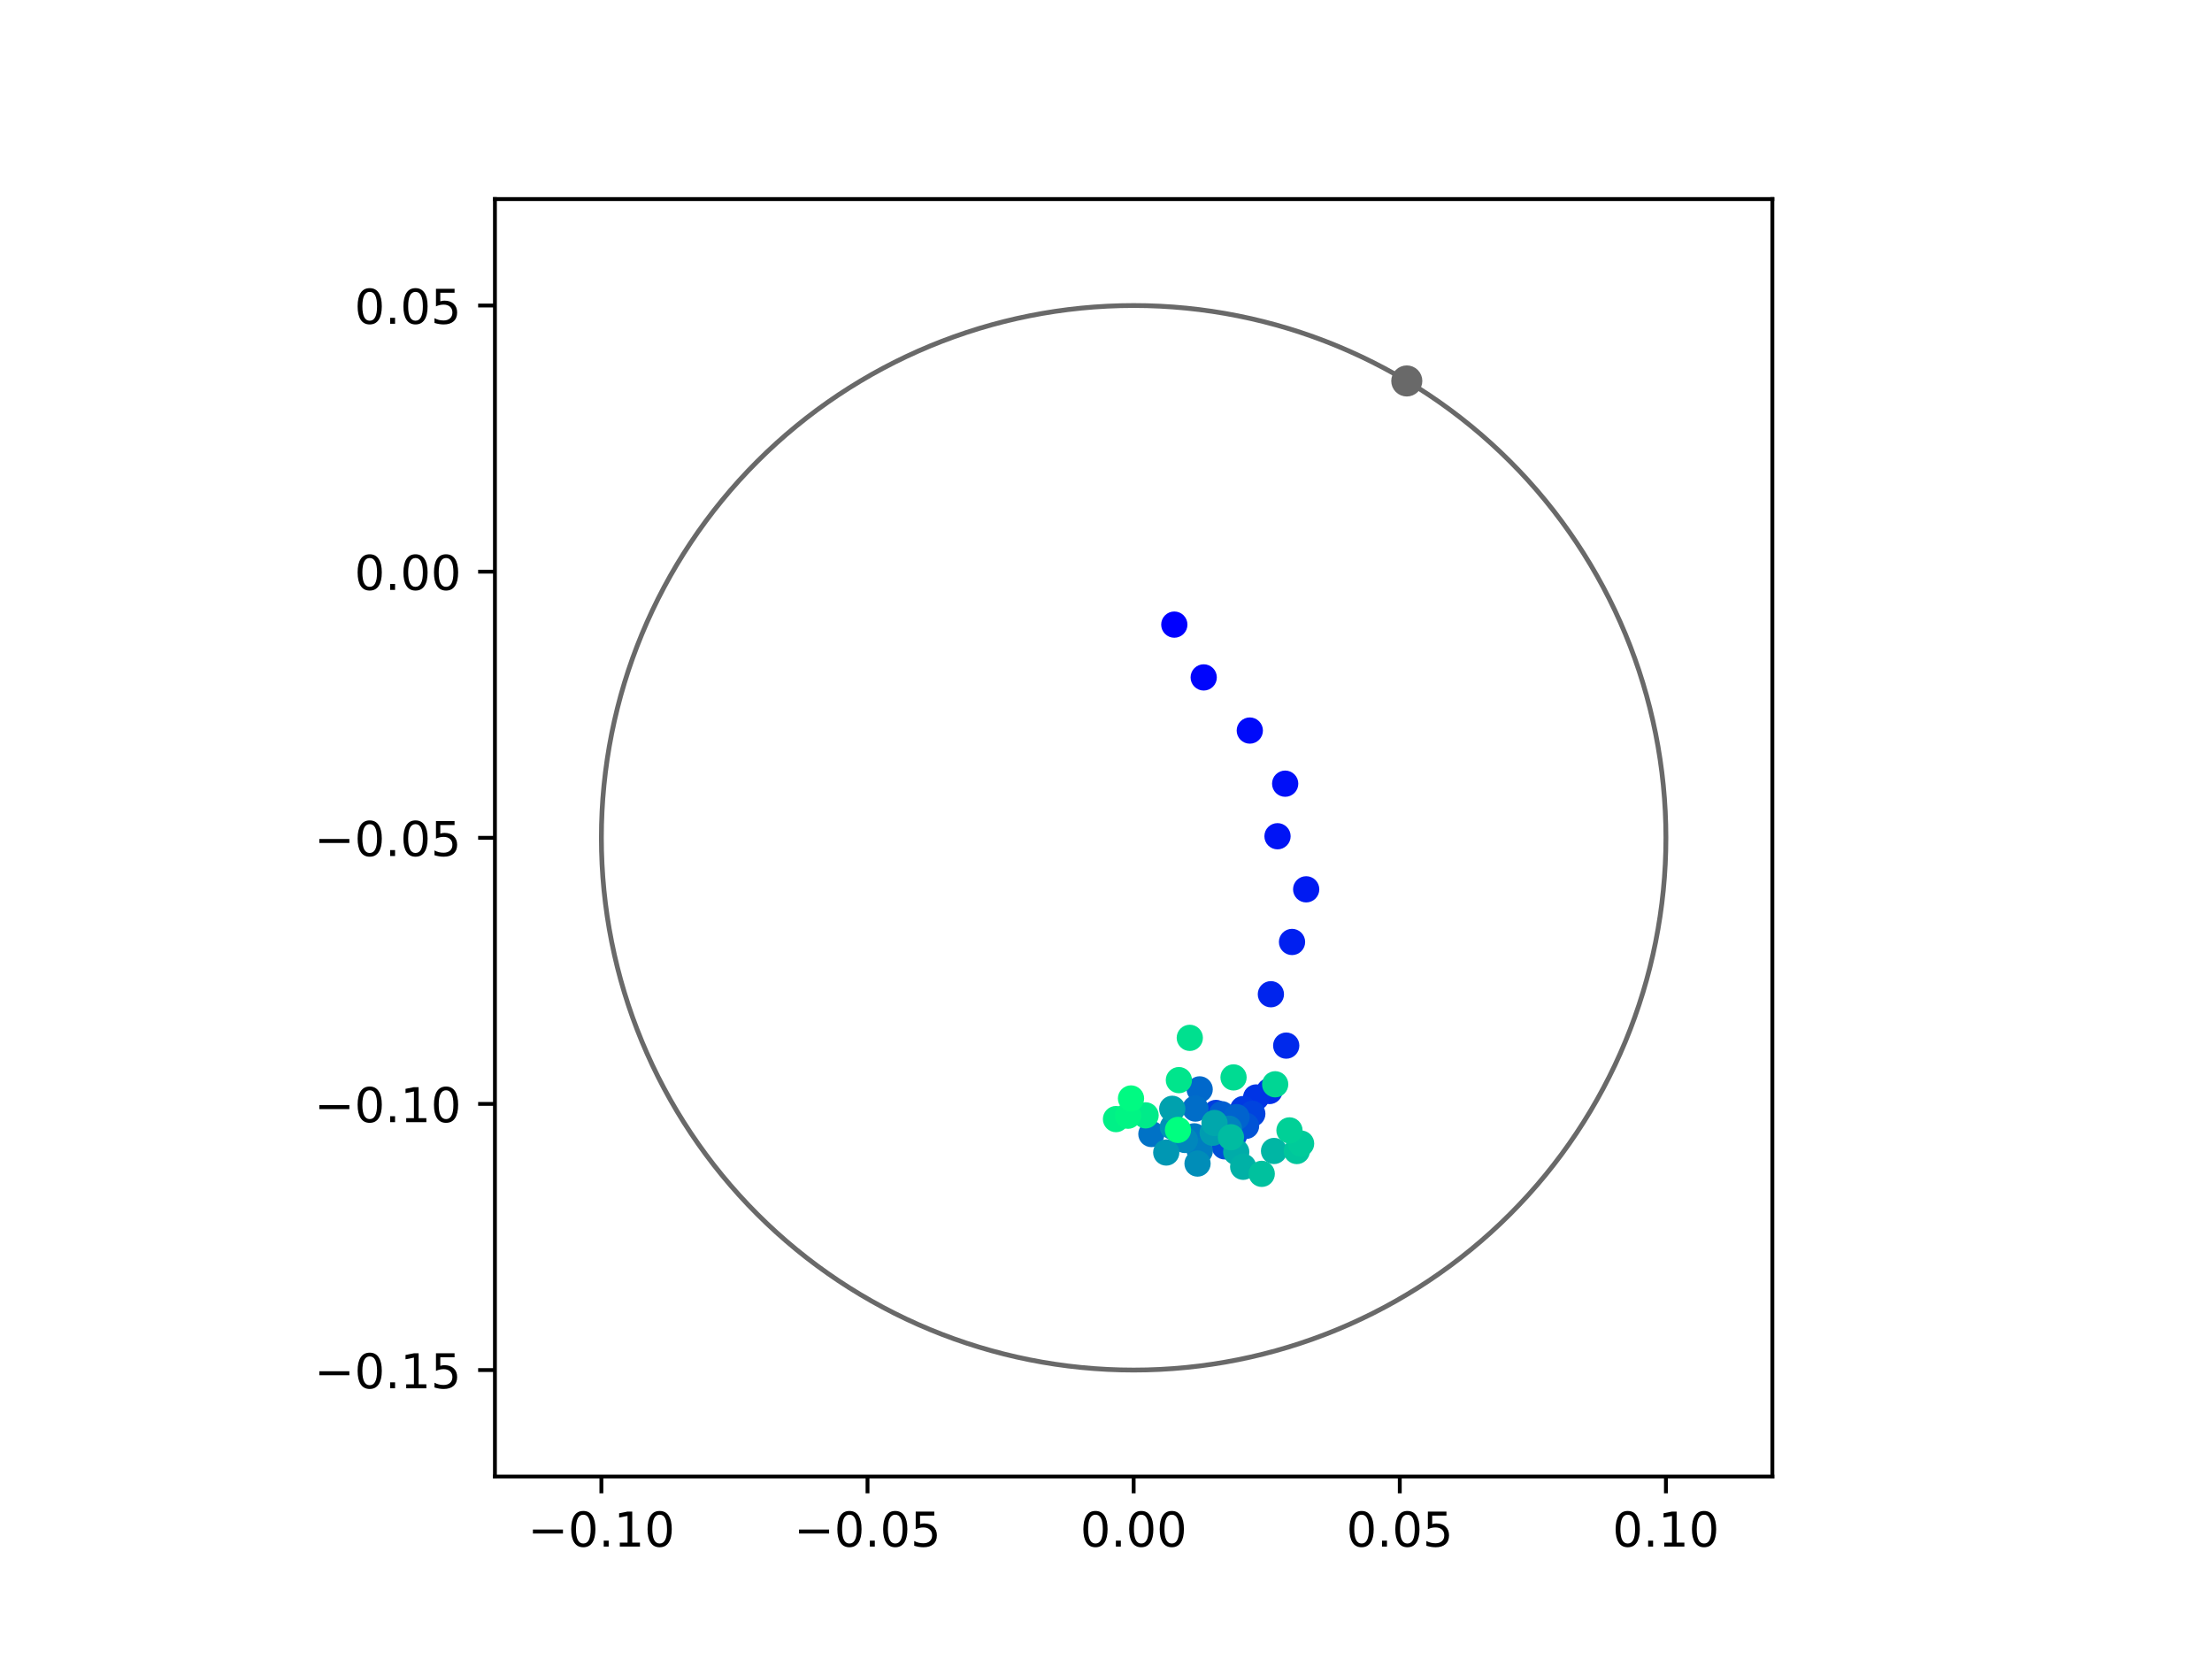 <?xml version="1.0" encoding="utf-8" standalone="no"?>
<!DOCTYPE svg PUBLIC "-//W3C//DTD SVG 1.1//EN"
  "http://www.w3.org/Graphics/SVG/1.1/DTD/svg11.dtd">
<!-- Created with matplotlib (https://matplotlib.org/) -->
<svg height="345.6pt" version="1.1" viewBox="0 0 460.8 345.6" width="460.8pt" xmlns="http://www.w3.org/2000/svg" xmlns:xlink="http://www.w3.org/1999/xlink">
 <defs>
  <style type="text/css">
*{stroke-linecap:butt;stroke-linejoin:round;}
  </style>
 </defs>
 <g id="figure_1">
  <g id="patch_1">
   <path d="M 0 345.6 
L 460.8 345.6 
L 460.8 0 
L 0 0 
z
" style="fill:#ffffff;"/>
  </g>
  <g id="axes_1">
   <g id="patch_2">
    <path d="M 103.104 307.584 
L 369.216 307.584 
L 369.216 41.472 
L 103.104 41.472 
z
" style="fill:#ffffff;"/>
   </g>
   <g id="PathCollection_1">
    <defs>
     <path d="M 0 2.236 
C 0.593 2.236 1.162 2 1.581 1.581 
C 2 1.162 2.236 0.593 2.236 0 
C 2.236 -0.593 2 -1.162 1.581 -1.581 
C 1.162 -2 0.593 -2.236 0 -2.236 
C -0.593 -2.236 -1.162 -2 -1.581 -1.581 
C -2 -1.162 -2.236 -0.593 -2.236 0 
C -2.236 0.593 -2 1.162 -1.581 1.581 
C -1.162 2 -0.593 2.236 0 2.236 
z
" id="C0_0_df8aff78fb"/>
    </defs>
    <g clip-path="url(#p6096818878)">
     <use style="fill:#0000ff;stroke:#0000ff;" x="244.631" xlink:href="#C0_0_df8aff78fb" y="130.118"/>
    </g>
    <g clip-path="url(#p6096818878)">
     <use style="fill:#0005fc;stroke:#0005fc;" x="250.754" xlink:href="#C0_0_df8aff78fb" y="141.117"/>
    </g>
    <g clip-path="url(#p6096818878)">
     <use style="fill:#000afa;stroke:#000afa;" x="260.356" xlink:href="#C0_0_df8aff78fb" y="152.188"/>
    </g>
    <g clip-path="url(#p6096818878)">
     <use style="fill:#000ff8;stroke:#000ff8;" x="267.725" xlink:href="#C0_0_df8aff78fb" y="163.255"/>
    </g>
    <g clip-path="url(#p6096818878)">
     <use style="fill:#0014f5;stroke:#0014f5;" x="266.13" xlink:href="#C0_0_df8aff78fb" y="174.205"/>
    </g>
    <g clip-path="url(#p6096818878)">
     <use style="fill:#001af2;stroke:#001af2;" x="272.101" xlink:href="#C0_0_df8aff78fb" y="185.262"/>
    </g>
    <g clip-path="url(#p6096818878)">
     <use style="fill:#001ff0;stroke:#001ff0;" x="269.152" xlink:href="#C0_0_df8aff78fb" y="196.229"/>
    </g>
    <g clip-path="url(#p6096818878)">
     <use style="fill:#0024ed;stroke:#0024ed;" x="264.747" xlink:href="#C0_0_df8aff78fb" y="207.118"/>
    </g>
    <g clip-path="url(#p6096818878)">
     <use style="fill:#0029eb;stroke:#0029eb;" x="267.943" xlink:href="#C0_0_df8aff78fb" y="217.819"/>
    </g>
    <g clip-path="url(#p6096818878)">
     <use style="fill:#002fe8;stroke:#002fe8;" x="264.455" xlink:href="#C0_0_df8aff78fb" y="227.279"/>
    </g>
    <g clip-path="url(#p6096818878)">
     <use style="fill:#0034e5;stroke:#0034e5;" x="261.67" xlink:href="#C0_0_df8aff78fb" y="228.623"/>
    </g>
    <g clip-path="url(#p6096818878)">
     <use style="fill:#0039e2;stroke:#0039e2;" x="258.967" xlink:href="#C0_0_df8aff78fb" y="231.038"/>
    </g>
    <g clip-path="url(#p6096818878)">
     <use style="fill:#003ee0;stroke:#003ee0;" x="253.299" xlink:href="#C0_0_df8aff78fb" y="231.844"/>
    </g>
    <g clip-path="url(#p6096818878)">
     <use style="fill:#0043de;stroke:#0043de;" x="260.878" xlink:href="#C0_0_df8aff78fb" y="232.028"/>
    </g>
    <g clip-path="url(#p6096818878)">
     <use style="fill:#0049db;stroke:#0049db;" x="257.084" xlink:href="#C0_0_df8aff78fb" y="236.507"/>
    </g>
    <g clip-path="url(#p6096818878)">
     <use style="fill:#004ed8;stroke:#004ed8;" x="255.116" xlink:href="#C0_0_df8aff78fb" y="238.804"/>
    </g>
    <g clip-path="url(#p6096818878)">
     <use style="fill:#0053d6;stroke:#0053d6;" x="259.58" xlink:href="#C0_0_df8aff78fb" y="234.537"/>
    </g>
    <g clip-path="url(#p6096818878)">
     <use style="fill:#0058d3;stroke:#0058d3;" x="256.677" xlink:href="#C0_0_df8aff78fb" y="233.583"/>
    </g>
    <g clip-path="url(#p6096818878)">
     <use style="fill:#005ed0;stroke:#005ed0;" x="254.515" xlink:href="#C0_0_df8aff78fb" y="232.112"/>
    </g>
    <g clip-path="url(#p6096818878)">
     <use style="fill:#0063ce;stroke:#0063ce;" x="257.595" xlink:href="#C0_0_df8aff78fb" y="232.719"/>
    </g>
    <g clip-path="url(#p6096818878)">
     <use style="fill:#0068cb;stroke:#0068cb;" x="249.913" xlink:href="#C0_0_df8aff78fb" y="226.936"/>
    </g>
    <g clip-path="url(#p6096818878)">
     <use style="fill:#006dc8;stroke:#006dc8;" x="249.028" xlink:href="#C0_0_df8aff78fb" y="230.934"/>
    </g>
    <g clip-path="url(#p6096818878)">
     <use style="fill:#0072c6;stroke:#0072c6;" x="239.855" xlink:href="#C0_0_df8aff78fb" y="236.238"/>
    </g>
    <g clip-path="url(#p6096818878)">
     <use style="fill:#0078c3;stroke:#0078c3;" x="248.791" xlink:href="#C0_0_df8aff78fb" y="236.718"/>
    </g>
    <g clip-path="url(#p6096818878)">
     <use style="fill:#007dc0;stroke:#007dc0;" x="249.932" xlink:href="#C0_0_df8aff78fb" y="239.763"/>
    </g>
    <g clip-path="url(#p6096818878)">
     <use style="fill:#0082be;stroke:#0082be;" x="256.017" xlink:href="#C0_0_df8aff78fb" y="235.127"/>
    </g>
    <g clip-path="url(#p6096818878)">
     <use style="fill:#0087bc;stroke:#0087bc;" x="246.834" xlink:href="#C0_0_df8aff78fb" y="237.474"/>
    </g>
    <g clip-path="url(#p6096818878)">
     <use style="fill:#008db8;stroke:#008db8;" x="249.469" xlink:href="#C0_0_df8aff78fb" y="242.389"/>
    </g>
    <g clip-path="url(#p6096818878)">
     <use style="fill:#0092b6;stroke:#0092b6;" x="244.33" xlink:href="#C0_0_df8aff78fb" y="234.751"/>
    </g>
    <g clip-path="url(#p6096818878)">
     <use style="fill:#0097b3;stroke:#0097b3;" x="242.951" xlink:href="#C0_0_df8aff78fb" y="240.09"/>
    </g>
    <g clip-path="url(#p6096818878)">
     <use style="fill:#009cb1;stroke:#009cb1;" x="252.618" xlink:href="#C0_0_df8aff78fb" y="235.978"/>
    </g>
    <g clip-path="url(#p6096818878)">
     <use style="fill:#00a1ae;stroke:#00a1ae;" x="244.201" xlink:href="#C0_0_df8aff78fb" y="230.984"/>
    </g>
    <g clip-path="url(#p6096818878)">
     <use style="fill:#00a7ac;stroke:#00a7ac;" x="253.004" xlink:href="#C0_0_df8aff78fb" y="233.938"/>
    </g>
    <g clip-path="url(#p6096818878)">
     <use style="fill:#00aca9;stroke:#00aca9;" x="257.529" xlink:href="#C0_0_df8aff78fb" y="239.978"/>
    </g>
    <g clip-path="url(#p6096818878)">
     <use style="fill:#00b1a6;stroke:#00b1a6;" x="258.978" xlink:href="#C0_0_df8aff78fb" y="243.064"/>
    </g>
    <g clip-path="url(#p6096818878)">
     <use style="fill:#00b6a4;stroke:#00b6a4;" x="265.403" xlink:href="#C0_0_df8aff78fb" y="239.769"/>
    </g>
    <g clip-path="url(#p6096818878)">
     <use style="fill:#00bca1;stroke:#00bca1;" x="256.43" xlink:href="#C0_0_df8aff78fb" y="236.912"/>
    </g>
    <g clip-path="url(#p6096818878)">
     <use style="fill:#00c19e;stroke:#00c19e;" x="262.843" xlink:href="#C0_0_df8aff78fb" y="244.532"/>
    </g>
    <g clip-path="url(#p6096818878)">
     <use style="fill:#00c69c;stroke:#00c69c;" x="270.148" xlink:href="#C0_0_df8aff78fb" y="239.781"/>
    </g>
    <g clip-path="url(#p6096818878)">
     <use style="fill:#00cb9a;stroke:#00cb9a;" x="271.041" xlink:href="#C0_0_df8aff78fb" y="238.233"/>
    </g>
    <g clip-path="url(#p6096818878)">
     <use style="fill:#00d097;stroke:#00d097;" x="268.621" xlink:href="#C0_0_df8aff78fb" y="235.483"/>
    </g>
    <g clip-path="url(#p6096818878)">
     <use style="fill:#00d694;stroke:#00d694;" x="265.642" xlink:href="#C0_0_df8aff78fb" y="225.875"/>
    </g>
    <g clip-path="url(#p6096818878)">
     <use style="fill:#00db92;stroke:#00db92;" x="256.969" xlink:href="#C0_0_df8aff78fb" y="224.444"/>
    </g>
    <g clip-path="url(#p6096818878)">
     <use style="fill:#00e08f;stroke:#00e08f;" x="247.856" xlink:href="#C0_0_df8aff78fb" y="216.203"/>
    </g>
    <g clip-path="url(#p6096818878)">
     <use style="fill:#00e58c;stroke:#00e58c;" x="245.584" xlink:href="#C0_0_df8aff78fb" y="225.011"/>
    </g>
    <g clip-path="url(#p6096818878)">
     <use style="fill:#00eb8a;stroke:#00eb8a;" x="238.648" xlink:href="#C0_0_df8aff78fb" y="232.348"/>
    </g>
    <g clip-path="url(#p6096818878)">
     <use style="fill:#00f087;stroke:#00f087;" x="232.483" xlink:href="#C0_0_df8aff78fb" y="233.129"/>
    </g>
    <g clip-path="url(#p6096818878)">
     <use style="fill:#00f584;stroke:#00f584;" x="234.993" xlink:href="#C0_0_df8aff78fb" y="232.421"/>
    </g>
    <g clip-path="url(#p6096818878)">
     <use style="fill:#00fa82;stroke:#00fa82;" x="235.609" xlink:href="#C0_0_df8aff78fb" y="228.831"/>
    </g>
    <g clip-path="url(#p6096818878)">
     <use style="fill:#00ff80;stroke:#00ff80;" x="245.395" xlink:href="#C0_0_df8aff78fb" y="235.385"/>
    </g>
   </g>
   <g id="PathCollection_2">
    <defs>
     <path d="M 0 2.739 
C 0.726 2.739 1.423 2.45 1.936 1.936 
C 2.45 1.423 2.739 0.726 2.739 0 
C 2.739 -0.726 2.45 -1.423 1.936 -1.936 
C 1.423 -2.45 0.726 -2.739 0 -2.739 
C -0.726 -2.739 -1.423 -2.45 -1.936 -1.936 
C -2.45 -1.423 -2.739 -0.726 -2.739 0 
C -2.739 0.726 -2.45 1.423 -1.936 1.936 
C -1.423 2.45 -0.726 2.739 0 2.739 
z
" id="m7d86faeab0" style="stroke:#696969;"/>
    </defs>
    <g clip-path="url(#p6096818878)">
     <use style="fill:#696969;stroke:#696969;" x="293.059" xlink:href="#m7d86faeab0" y="79.361"/>
    </g>
   </g>
   <g id="patch_3">
    <path clip-path="url(#p6096818878)" d="M 236.16 285.408 
C 265.566 285.408 293.771 273.725 314.564 252.932 
C 335.357 232.139 347.04 203.934 347.04 174.528 
C 347.04 145.122 335.357 116.917 314.564 96.124 
C 293.771 75.331 265.566 63.648 236.16 63.648 
C 206.754 63.648 178.549 75.331 157.756 96.124 
C 136.963 116.917 125.28 145.122 125.28 174.528 
C 125.28 203.934 136.963 232.139 157.756 252.932 
C 178.549 273.725 206.754 285.408 236.16 285.408 
z
" style="fill:none;stroke:#696969;stroke-linejoin:miter;"/>
   </g>
   <g id="matplotlib.axis_1">
    <g id="xtick_1">
     <g id="line2d_1">
      <defs>
       <path d="M 0 0 
L 0 3.5 
" id="ma7360110cf" style="stroke:#000000;stroke-width:0.8;"/>
      </defs>
      <g>
       <use style="stroke:#000000;stroke-width:0.8;" x="125.28" xlink:href="#ma7360110cf" y="307.584"/>
      </g>
     </g>
     <g id="text_1">
      <!-- −0.10 -->
      <defs>
       <path d="M 10.594 35.5 
L 73.188 35.5 
L 73.188 27.203 
L 10.594 27.203 
z
" id="DejaVuSans-8722"/>
       <path d="M 31.781 66.406 
Q 24.172 66.406 20.328 58.906 
Q 16.5 51.422 16.5 36.375 
Q 16.5 21.391 20.328 13.891 
Q 24.172 6.391 31.781 6.391 
Q 39.453 6.391 43.281 13.891 
Q 47.125 21.391 47.125 36.375 
Q 47.125 51.422 43.281 58.906 
Q 39.453 66.406 31.781 66.406 
z
M 31.781 74.219 
Q 44.047 74.219 50.516 64.516 
Q 56.984 54.828 56.984 36.375 
Q 56.984 17.969 50.516 8.266 
Q 44.047 -1.422 31.781 -1.422 
Q 19.531 -1.422 13.062 8.266 
Q 6.594 17.969 6.594 36.375 
Q 6.594 54.828 13.062 64.516 
Q 19.531 74.219 31.781 74.219 
z
" id="DejaVuSans-48"/>
       <path d="M 10.688 12.406 
L 21 12.406 
L 21 0 
L 10.688 0 
z
" id="DejaVuSans-46"/>
       <path d="M 12.406 8.297 
L 28.516 8.297 
L 28.516 63.922 
L 10.984 60.406 
L 10.984 69.391 
L 28.422 72.906 
L 38.281 72.906 
L 38.281 8.297 
L 54.391 8.297 
L 54.391 0 
L 12.406 0 
z
" id="DejaVuSans-49"/>
      </defs>
      <g transform="translate(109.957 322.182)scale(0.1 -0.1)">
       <use xlink:href="#DejaVuSans-8722"/>
       <use x="83.789" xlink:href="#DejaVuSans-48"/>
       <use x="147.412" xlink:href="#DejaVuSans-46"/>
       <use x="179.199" xlink:href="#DejaVuSans-49"/>
       <use x="242.822" xlink:href="#DejaVuSans-48"/>
      </g>
     </g>
    </g>
    <g id="xtick_2">
     <g id="line2d_2">
      <g>
       <use style="stroke:#000000;stroke-width:0.8;" x="180.72" xlink:href="#ma7360110cf" y="307.584"/>
      </g>
     </g>
     <g id="text_2">
      <!-- −0.05 -->
      <defs>
       <path d="M 10.797 72.906 
L 49.516 72.906 
L 49.516 64.594 
L 19.828 64.594 
L 19.828 46.734 
Q 21.969 47.469 24.109 47.828 
Q 26.266 48.188 28.422 48.188 
Q 40.625 48.188 47.75 41.5 
Q 54.891 34.812 54.891 23.391 
Q 54.891 11.625 47.562 5.094 
Q 40.234 -1.422 26.906 -1.422 
Q 22.312 -1.422 17.547 -0.641 
Q 12.797 0.141 7.719 1.703 
L 7.719 11.625 
Q 12.109 9.234 16.797 8.062 
Q 21.484 6.891 26.703 6.891 
Q 35.156 6.891 40.078 11.328 
Q 45.016 15.766 45.016 23.391 
Q 45.016 31 40.078 35.438 
Q 35.156 39.891 26.703 39.891 
Q 22.75 39.891 18.812 39.016 
Q 14.891 38.141 10.797 36.281 
z
" id="DejaVuSans-53"/>
      </defs>
      <g transform="translate(165.397 322.182)scale(0.1 -0.1)">
       <use xlink:href="#DejaVuSans-8722"/>
       <use x="83.789" xlink:href="#DejaVuSans-48"/>
       <use x="147.412" xlink:href="#DejaVuSans-46"/>
       <use x="179.199" xlink:href="#DejaVuSans-48"/>
       <use x="242.822" xlink:href="#DejaVuSans-53"/>
      </g>
     </g>
    </g>
    <g id="xtick_3">
     <g id="line2d_3">
      <g>
       <use style="stroke:#000000;stroke-width:0.8;" x="236.16" xlink:href="#ma7360110cf" y="307.584"/>
      </g>
     </g>
     <g id="text_3">
      <!-- 0.00 -->
      <g transform="translate(225.027 322.182)scale(0.1 -0.1)">
       <use xlink:href="#DejaVuSans-48"/>
       <use x="63.623" xlink:href="#DejaVuSans-46"/>
       <use x="95.41" xlink:href="#DejaVuSans-48"/>
       <use x="159.033" xlink:href="#DejaVuSans-48"/>
      </g>
     </g>
    </g>
    <g id="xtick_4">
     <g id="line2d_4">
      <g>
       <use style="stroke:#000000;stroke-width:0.8;" x="291.6" xlink:href="#ma7360110cf" y="307.584"/>
      </g>
     </g>
     <g id="text_4">
      <!-- 0.05 -->
      <g transform="translate(280.467 322.182)scale(0.1 -0.1)">
       <use xlink:href="#DejaVuSans-48"/>
       <use x="63.623" xlink:href="#DejaVuSans-46"/>
       <use x="95.41" xlink:href="#DejaVuSans-48"/>
       <use x="159.033" xlink:href="#DejaVuSans-53"/>
      </g>
     </g>
    </g>
    <g id="xtick_5">
     <g id="line2d_5">
      <g>
       <use style="stroke:#000000;stroke-width:0.8;" x="347.04" xlink:href="#ma7360110cf" y="307.584"/>
      </g>
     </g>
     <g id="text_5">
      <!-- 0.10 -->
      <g transform="translate(335.907 322.182)scale(0.1 -0.1)">
       <use xlink:href="#DejaVuSans-48"/>
       <use x="63.623" xlink:href="#DejaVuSans-46"/>
       <use x="95.41" xlink:href="#DejaVuSans-49"/>
       <use x="159.033" xlink:href="#DejaVuSans-48"/>
      </g>
     </g>
    </g>
   </g>
   <g id="matplotlib.axis_2">
    <g id="ytick_1">
     <g id="line2d_6">
      <defs>
       <path d="M 0 0 
L -3.5 0 
" id="m401dd87ef0" style="stroke:#000000;stroke-width:0.8;"/>
      </defs>
      <g>
       <use style="stroke:#000000;stroke-width:0.8;" x="103.104" xlink:href="#m401dd87ef0" y="285.408"/>
      </g>
     </g>
     <g id="text_6">
      <!-- −0.15 -->
      <g transform="translate(65.459 289.207)scale(0.1 -0.1)">
       <use xlink:href="#DejaVuSans-8722"/>
       <use x="83.789" xlink:href="#DejaVuSans-48"/>
       <use x="147.412" xlink:href="#DejaVuSans-46"/>
       <use x="179.199" xlink:href="#DejaVuSans-49"/>
       <use x="242.822" xlink:href="#DejaVuSans-53"/>
      </g>
     </g>
    </g>
    <g id="ytick_2">
     <g id="line2d_7">
      <g>
       <use style="stroke:#000000;stroke-width:0.8;" x="103.104" xlink:href="#m401dd87ef0" y="229.968"/>
      </g>
     </g>
     <g id="text_7">
      <!-- −0.10 -->
      <g transform="translate(65.459 233.767)scale(0.1 -0.1)">
       <use xlink:href="#DejaVuSans-8722"/>
       <use x="83.789" xlink:href="#DejaVuSans-48"/>
       <use x="147.412" xlink:href="#DejaVuSans-46"/>
       <use x="179.199" xlink:href="#DejaVuSans-49"/>
       <use x="242.822" xlink:href="#DejaVuSans-48"/>
      </g>
     </g>
    </g>
    <g id="ytick_3">
     <g id="line2d_8">
      <g>
       <use style="stroke:#000000;stroke-width:0.8;" x="103.104" xlink:href="#m401dd87ef0" y="174.528"/>
      </g>
     </g>
     <g id="text_8">
      <!-- −0.05 -->
      <g transform="translate(65.459 178.327)scale(0.1 -0.1)">
       <use xlink:href="#DejaVuSans-8722"/>
       <use x="83.789" xlink:href="#DejaVuSans-48"/>
       <use x="147.412" xlink:href="#DejaVuSans-46"/>
       <use x="179.199" xlink:href="#DejaVuSans-48"/>
       <use x="242.822" xlink:href="#DejaVuSans-53"/>
      </g>
     </g>
    </g>
    <g id="ytick_4">
     <g id="line2d_9">
      <g>
       <use style="stroke:#000000;stroke-width:0.8;" x="103.104" xlink:href="#m401dd87ef0" y="119.088"/>
      </g>
     </g>
     <g id="text_9">
      <!-- 0.00 -->
      <g transform="translate(73.838 122.887)scale(0.1 -0.1)">
       <use xlink:href="#DejaVuSans-48"/>
       <use x="63.623" xlink:href="#DejaVuSans-46"/>
       <use x="95.41" xlink:href="#DejaVuSans-48"/>
       <use x="159.033" xlink:href="#DejaVuSans-48"/>
      </g>
     </g>
    </g>
    <g id="ytick_5">
     <g id="line2d_10">
      <g>
       <use style="stroke:#000000;stroke-width:0.8;" x="103.104" xlink:href="#m401dd87ef0" y="63.648"/>
      </g>
     </g>
     <g id="text_10">
      <!-- 0.05 -->
      <g transform="translate(73.838 67.447)scale(0.1 -0.1)">
       <use xlink:href="#DejaVuSans-48"/>
       <use x="63.623" xlink:href="#DejaVuSans-46"/>
       <use x="95.41" xlink:href="#DejaVuSans-48"/>
       <use x="159.033" xlink:href="#DejaVuSans-53"/>
      </g>
     </g>
    </g>
   </g>
   <g id="patch_4">
    <path d="M 103.104 307.584 
L 103.104 41.472 
" style="fill:none;stroke:#000000;stroke-linecap:square;stroke-linejoin:miter;stroke-width:0.8;"/>
   </g>
   <g id="patch_5">
    <path d="M 369.216 307.584 
L 369.216 41.472 
" style="fill:none;stroke:#000000;stroke-linecap:square;stroke-linejoin:miter;stroke-width:0.8;"/>
   </g>
   <g id="patch_6">
    <path d="M 103.104 307.584 
L 369.216 307.584 
" style="fill:none;stroke:#000000;stroke-linecap:square;stroke-linejoin:miter;stroke-width:0.8;"/>
   </g>
   <g id="patch_7">
    <path d="M 103.104 41.472 
L 369.216 41.472 
" style="fill:none;stroke:#000000;stroke-linecap:square;stroke-linejoin:miter;stroke-width:0.8;"/>
   </g>
  </g>
 </g>
 <defs>
  <clipPath id="p6096818878">
   <rect height="266.112" width="266.112" x="103.104" y="41.472"/>
  </clipPath>
 </defs>
</svg>
